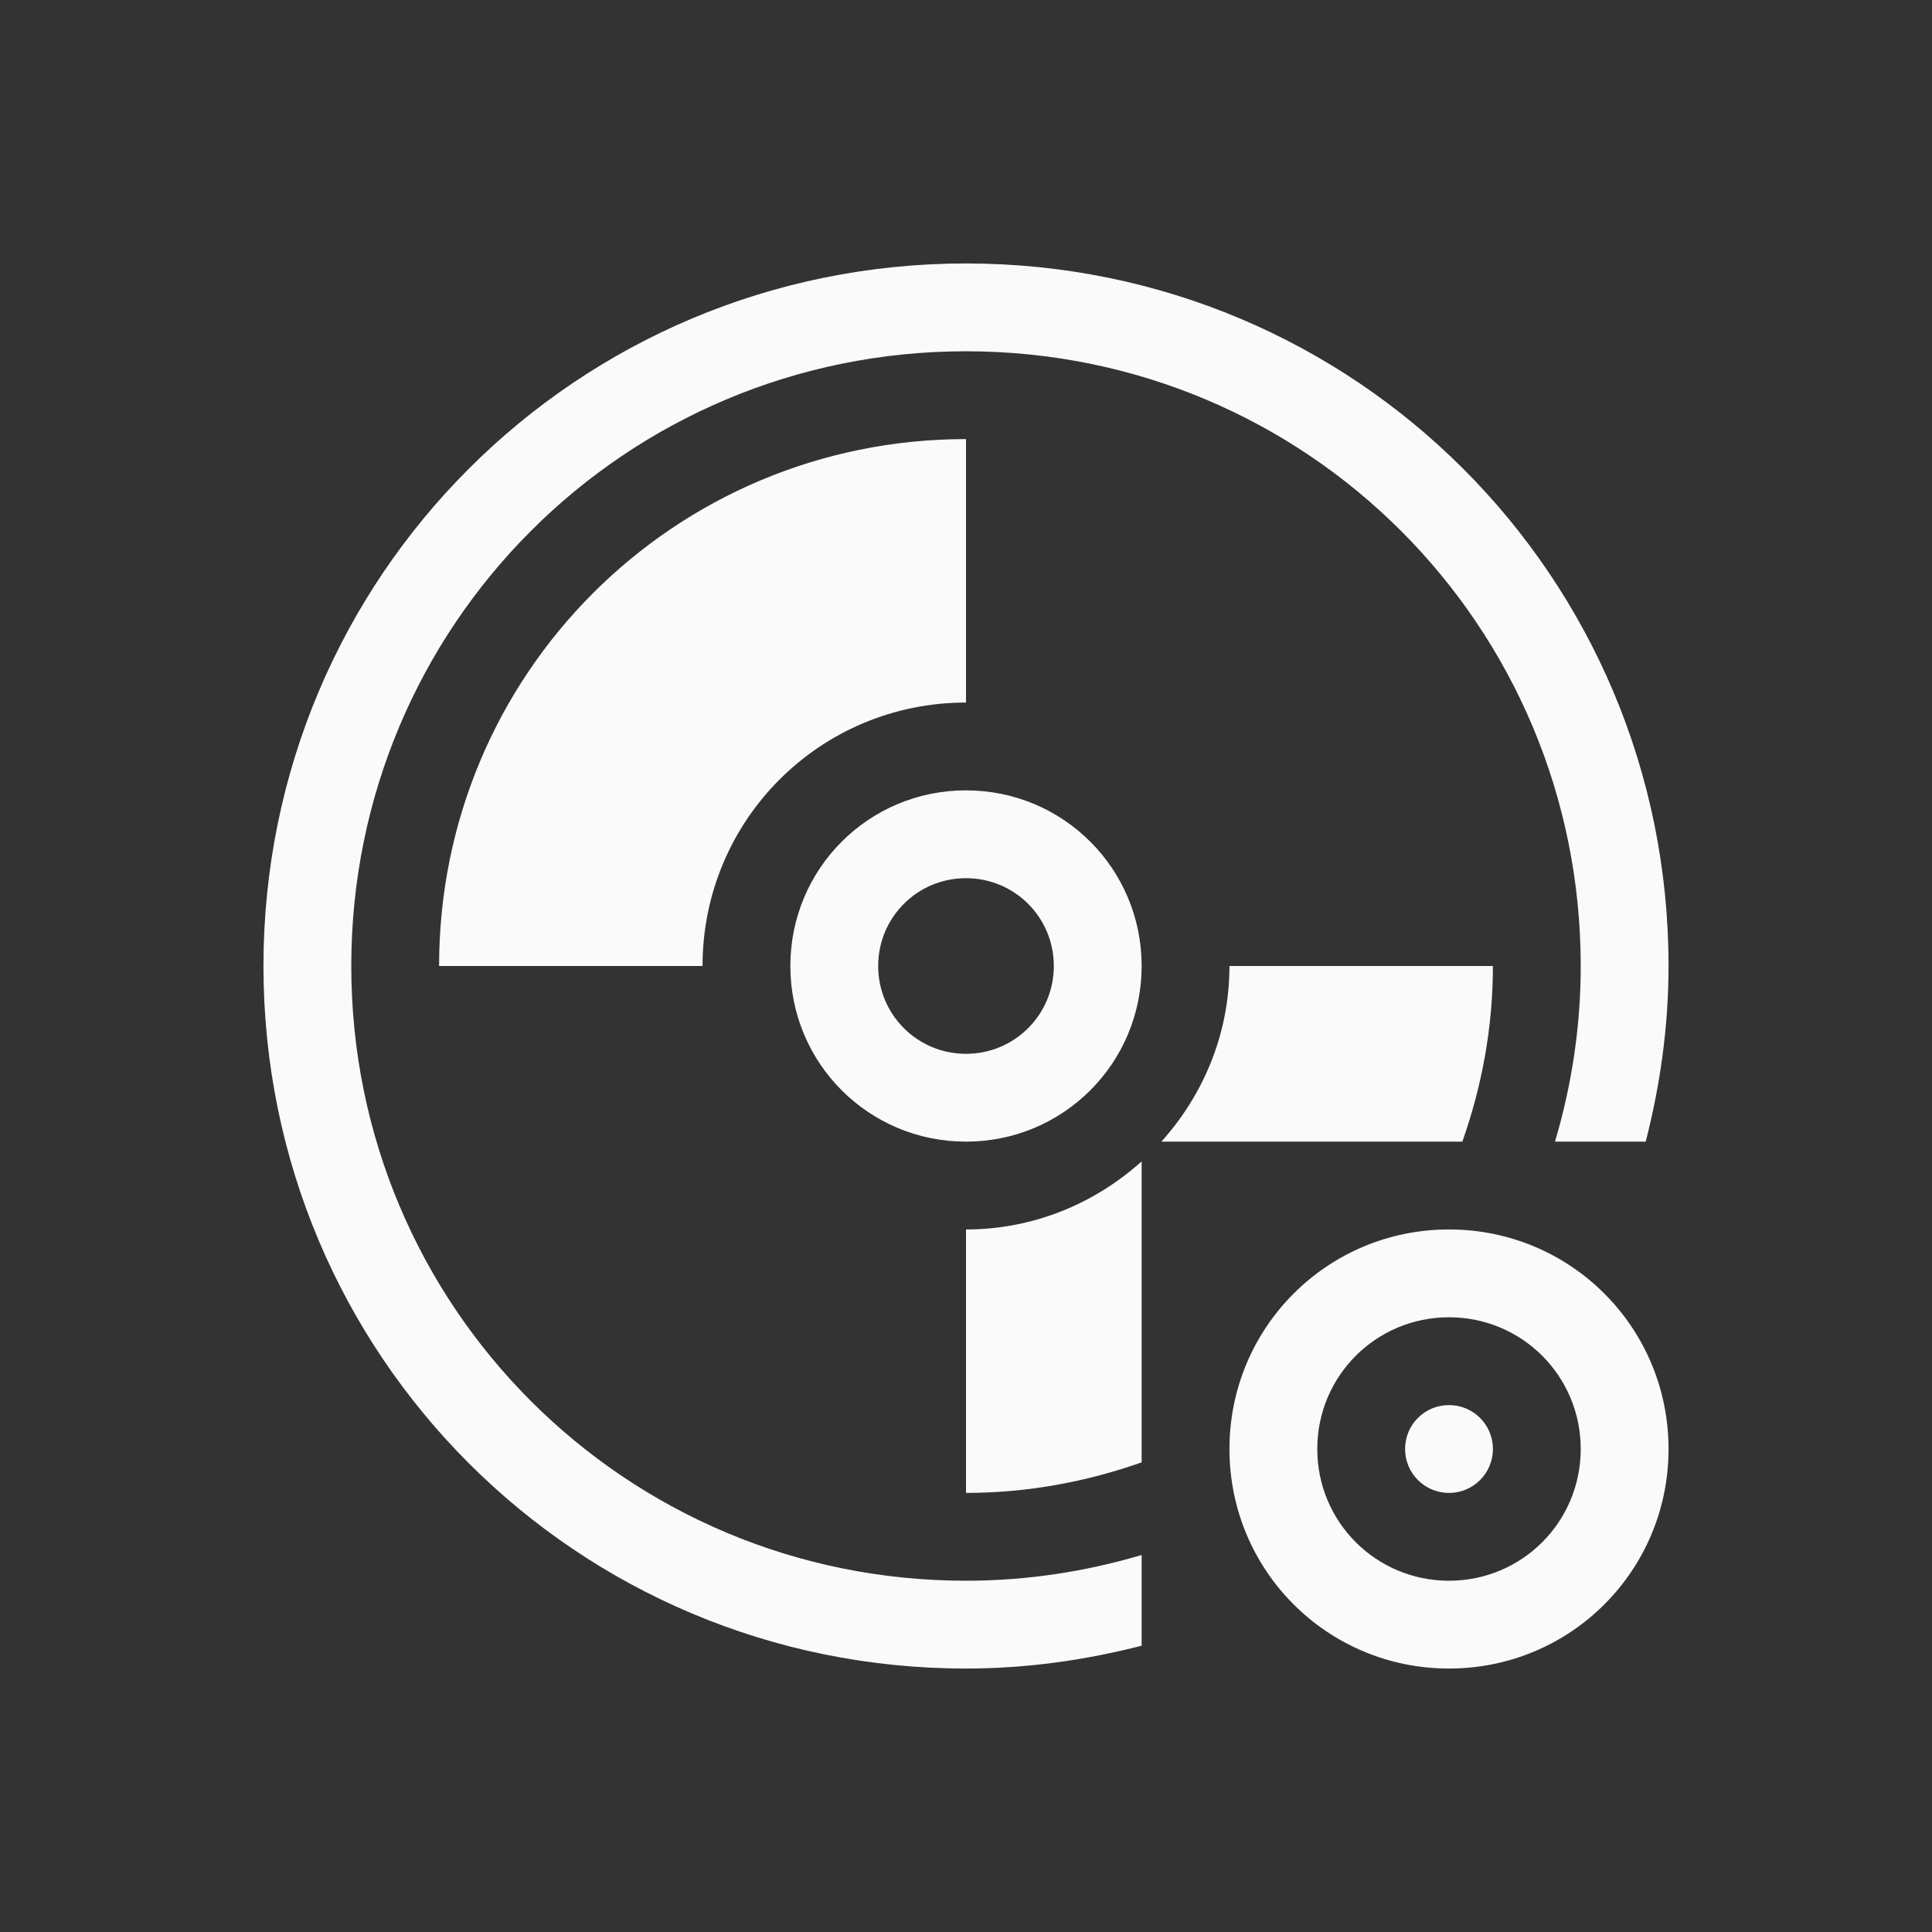 <svg xmlns="http://www.w3.org/2000/svg" viewBox="0 0 22 22">
  <rect x="0" y="0" width="22" height="22" fill="#333333" stroke="none"/>
  <defs id="defs3051">
    <style type="text/css" id="current-color-scheme">
      .ColorScheme-Text {
        color:#fafafa;
      }
      </style>
  </defs>
 <path 
    style="fill:currentColor;fill-opacity:1;stroke:none" 
    d="M 11 3 C 6.568 3 3 6.568 3 11 C 3 15.432 6.568 19 11 19 C 11.692 19 12.36 18.904 13 18.74 L 13 17.707 C 12.366 17.895 11.696 18 11 18 C 7.122 18 4 14.878 4 11 C 4 7.122 7.122 4 11 4 C 14.878 4 18 7.122 18 11 C 18 11.696 17.895 12.366 17.707 13 L 18.74 13 C 18.904 12.36 19 11.692 19 11 C 19 6.568 15.432 3 11 3 z M 11 5 C 7.676 5 5 7.676 5 11 L 8 11 C 8 9.338 9.338 8 11 8 L 11 5 z M 11 9 C 9.892 9 9 9.892 9 11 C 9 12.108 9.892 13 11 13 C 12.108 13 13 12.108 13 11 C 13 9.892 12.108 9 11 9 z M 11 10 C 11.554 10 12 10.446 12 11 C 12 11.554 11.554 12 11 12 C 10.446 12 10 11.554 10 11 C 10 10.446 10.446 10 11 10 z M 14 11 C 14 11.773 13.702 12.469 13.225 13 L 16.652 13 C 16.873 12.374 17 11.703 17 11 L 14 11 z M 13 13.225 C 12.469 13.702 11.773 14 11 14 L 11 17 C 11.703 17 12.374 16.873 13 16.652 L 13 13.225 z M 16.5 14 C 15.115 14 14 15.115 14 16.5 C 14 17.885 15.115 19 16.5 19 C 17.885 19 19 17.885 19 16.5 C 19 15.115 17.885 14 16.5 14 z M 16.5 15 C 17.331 15 18 15.669 18 16.5 C 18 17.331 17.331 18 16.5 18 C 15.669 18 15 17.331 15 16.5 C 15 15.669 15.669 15 16.5 15 z M 16.5 16 C 16.223 16 16 16.223 16 16.5 C 16 16.777 16.223 17 16.5 17 C 16.777 17 17 16.777 17 16.5 C 17 16.223 16.777 16 16.5 16 z "
    class="ColorScheme-Text"
    />  
</svg>
